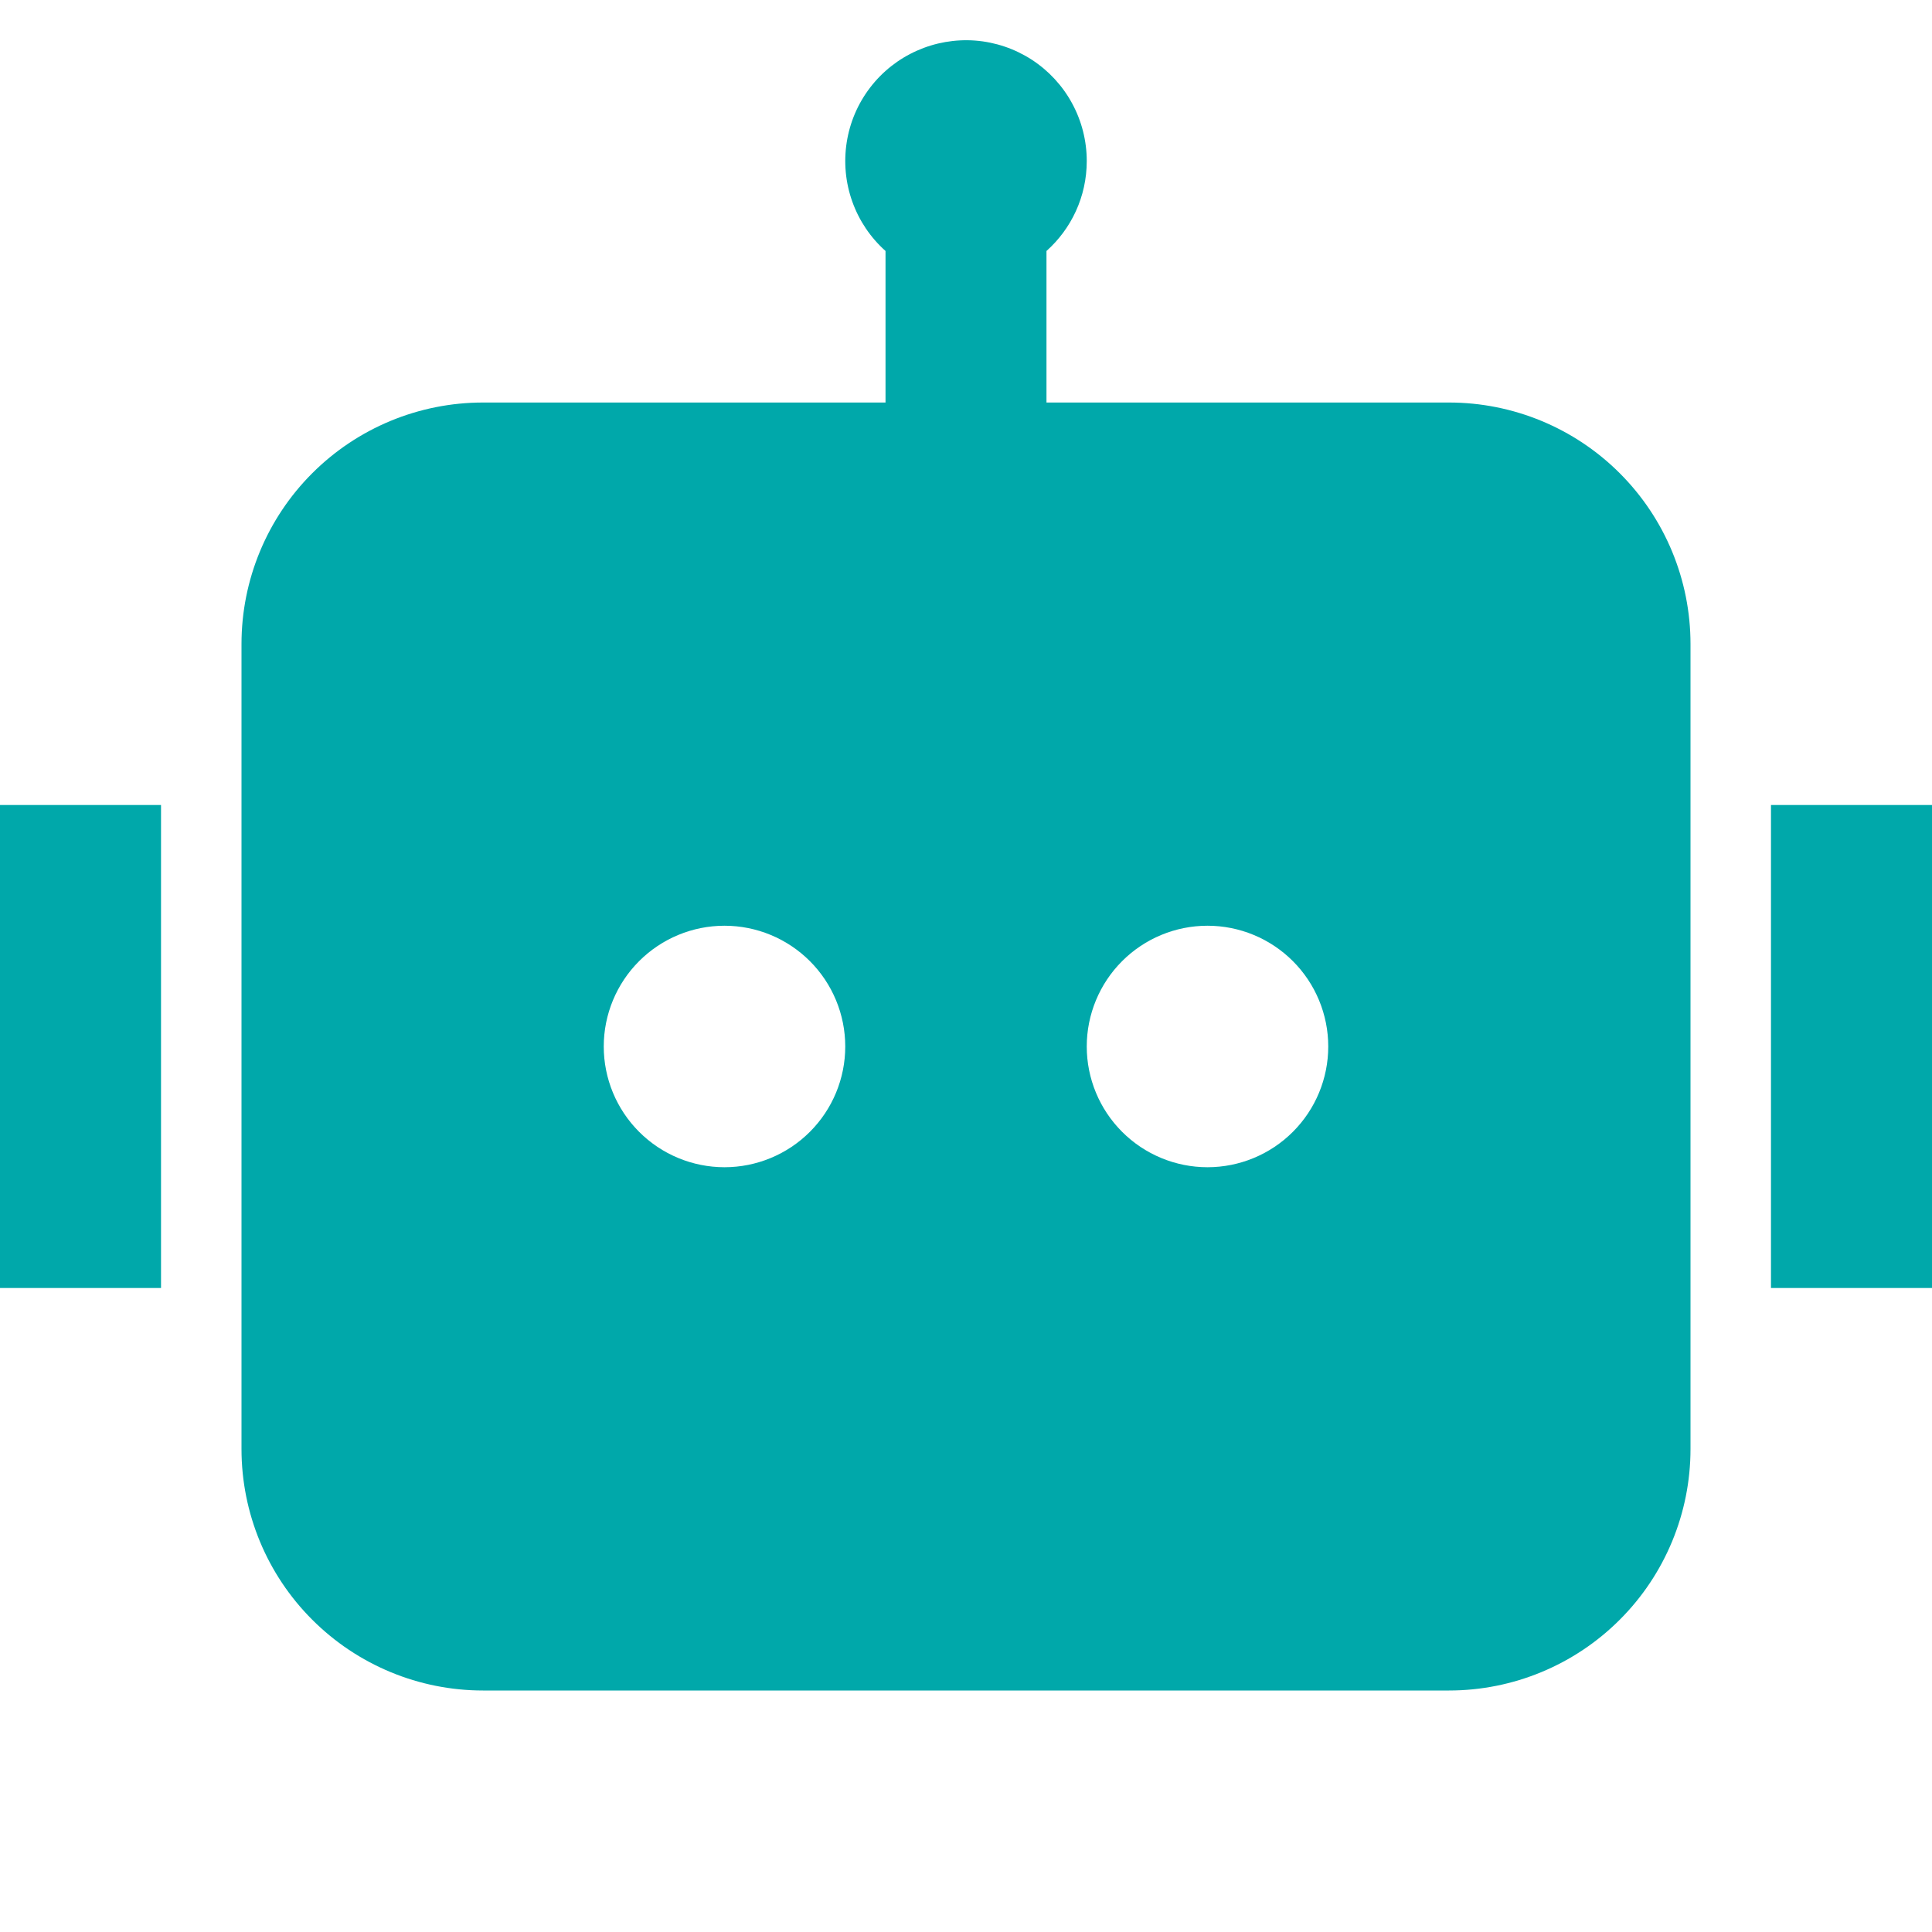 <svg width="32" height="32" viewBox="0 0 32 32" fill="none" xmlns="http://www.w3.org/2000/svg">
<path d="M18 2.667C18 3.259 17.743 3.791 17.333 4.157V6.667H24C25.061 6.667 26.078 7.088 26.828 7.838C27.579 8.588 28 9.606 28 10.666V24C28 25.061 27.579 26.078 26.828 26.828C26.078 27.578 25.061 28 24 28H8C6.939 28 5.922 27.578 5.172 26.828C4.421 26.078 4 25.061 4 24V10.666C4 9.606 4.421 8.588 5.172 7.838C5.922 7.088 6.939 6.667 8 6.667H14.667V4.157C14.418 3.935 14.229 3.654 14.117 3.34C14.004 3.025 13.973 2.688 14.024 2.359C14.075 2.029 14.208 1.717 14.411 1.452C14.613 1.187 14.879 0.977 15.184 0.841C15.488 0.705 15.822 0.647 16.154 0.672C16.487 0.698 16.808 0.807 17.088 0.988C17.368 1.17 17.598 1.418 17.757 1.711C17.917 2.005 18 2.333 18 2.667ZM0 13.333H2.667V21.333H0V13.333ZM32 13.333H29.333V21.333H32V13.333ZM12 19.333C12.53 19.333 13.039 19.122 13.414 18.747C13.789 18.372 14 17.864 14 17.333C14 16.803 13.789 16.294 13.414 15.919C13.039 15.544 12.53 15.333 12 15.333C11.47 15.333 10.961 15.544 10.586 15.919C10.211 16.294 10 16.803 10 17.333C10 17.864 10.211 18.372 10.586 18.747C10.961 19.122 11.47 19.333 12 19.333ZM22 17.333C22 16.803 21.789 16.294 21.414 15.919C21.039 15.544 20.53 15.333 20 15.333C19.47 15.333 18.961 15.544 18.586 15.919C18.211 16.294 18 16.803 18 17.333C18 17.864 18.211 18.372 18.586 18.747C18.961 19.122 19.47 19.333 20 19.333C20.53 19.333 21.039 19.122 21.414 18.747C21.789 18.372 22 17.864 22 17.333Z" fill="#00A8AA"/>
</svg>

